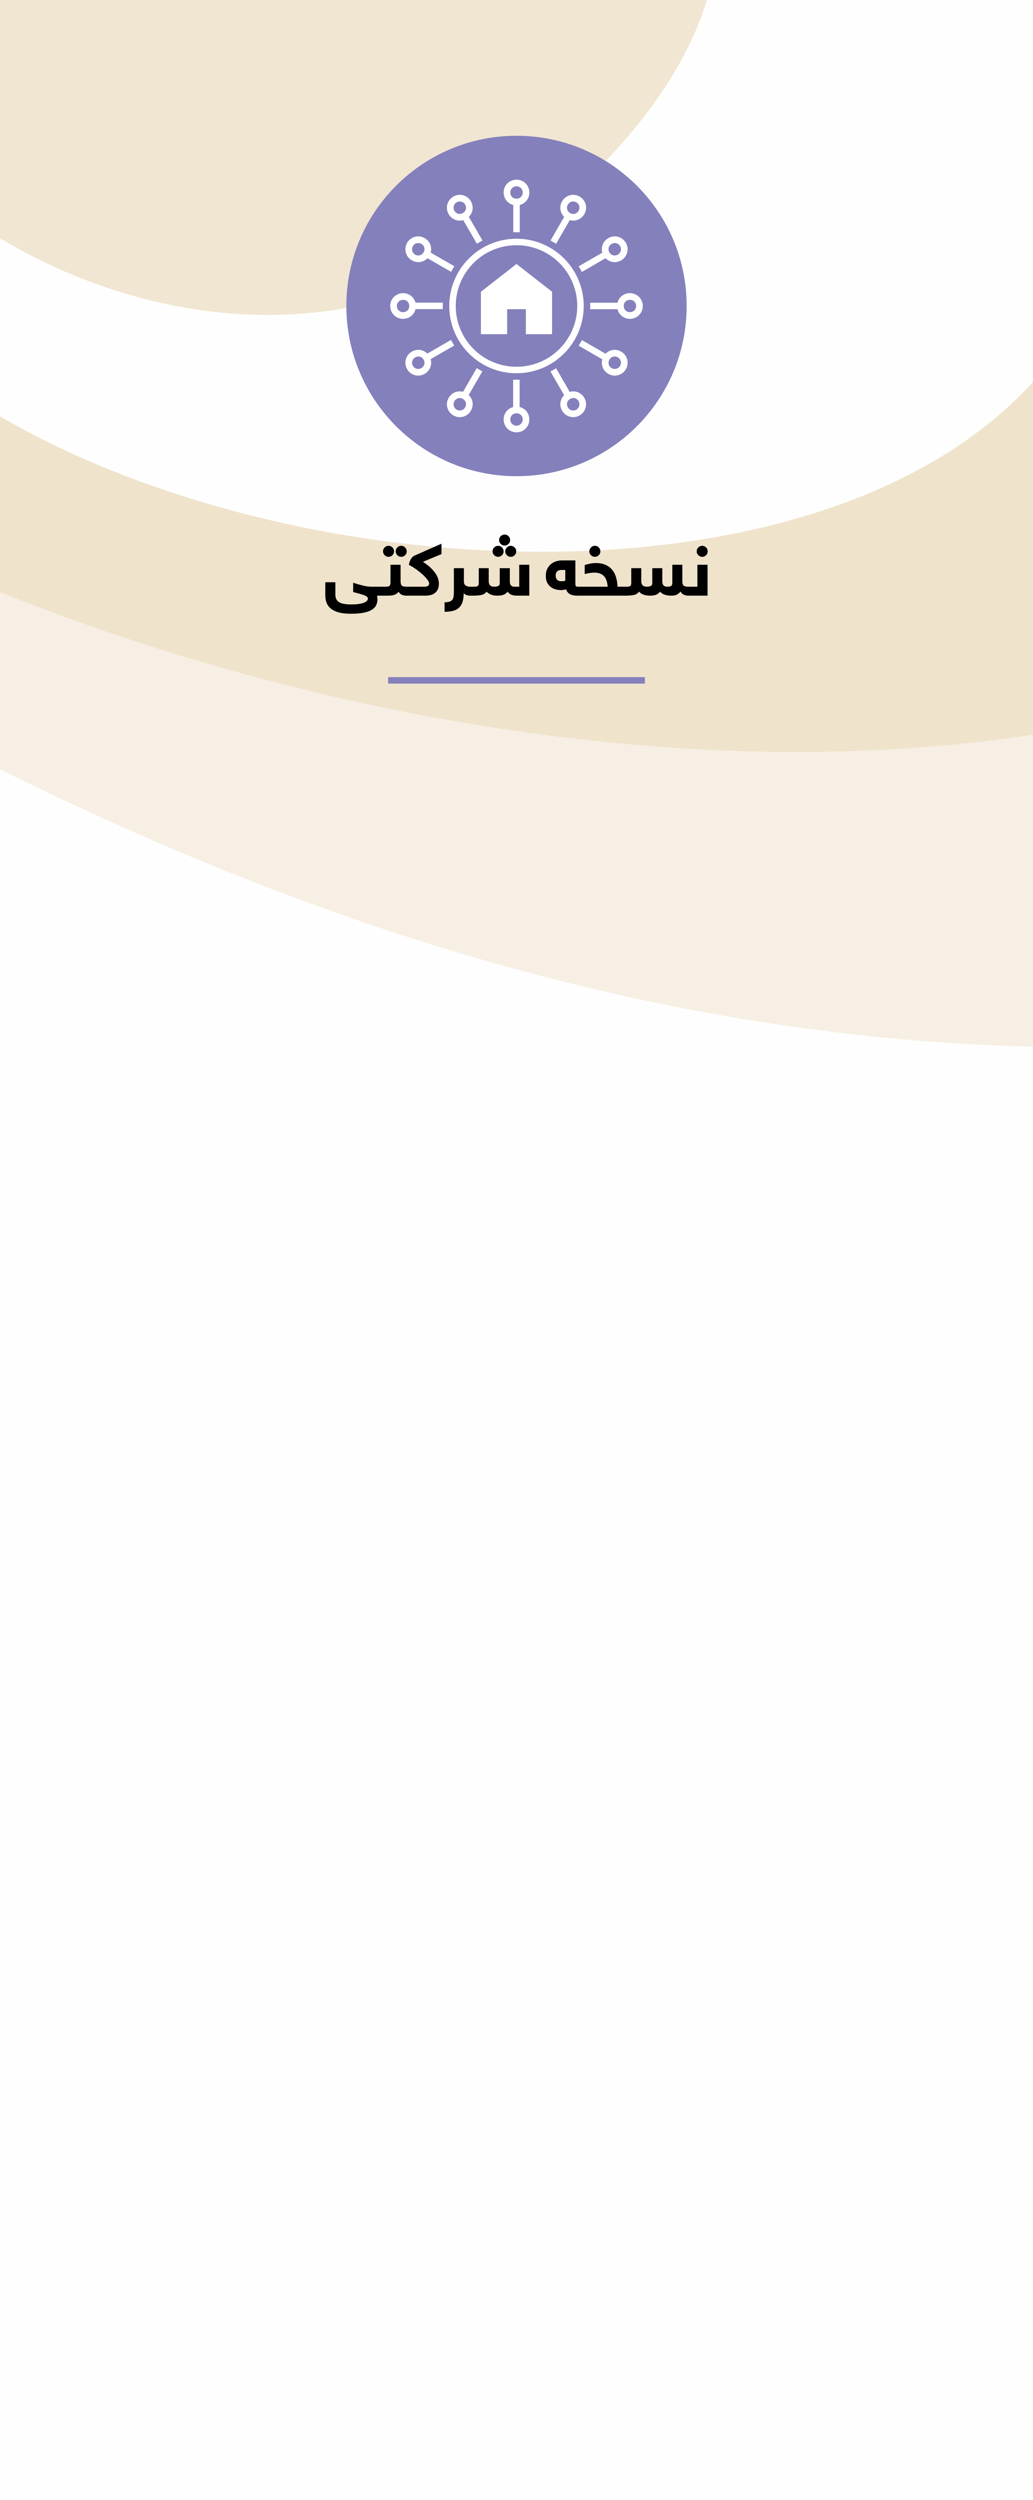 <?xml version="1.0" encoding="UTF-8"?>
<!DOCTYPE svg PUBLIC "-//W3C//DTD SVG 1.1//EN" "http://www.w3.org/Graphics/SVG/1.1/DTD/svg11.dtd">
<!-- Creator: CorelDRAW X7 -->
<svg xmlns="http://www.w3.org/2000/svg" xml:space="preserve" width="6.573in" height="15.901in" version="1.1" style="shape-rendering:geometricPrecision; text-rendering:geometricPrecision; image-rendering:optimizeQuality; fill-rule:evenodd; clip-rule:evenodd"
viewBox="0 0 65728 159012"
 xmlns:xlink="http://www.w3.org/1999/xlink">
 <defs>
  <style type="text/css">
   <![CDATA[
    .fil0 {fill:#FEFEFE}
    .fil6 {fill:#8480BC}
    .fil2 {fill:#F0E3CC}
    .fil1 {fill:#F1E6D1}
    .fil3 {fill:#F7EFE3}
    .fil7 {fill:white}
    .fil5 {fill:#8480BC;fill-rule:nonzero}
    .fil4 {fill:black;fill-rule:nonzero}
   ]]>
  </style>
 </defs>
 <g id="Layer_x0020_1">
  <g id="_2623016592992">
   <polygon class="fil0" points="65728,0 0,0 0,159012 65728,159012 "/>
   <path class="fil1" d="M34332 14022c-11481,8959 -25087,6667 -34332,1138l0 -15160 44980 0c-1482,4939 -5526,10026 -10648,14022z"/>
   <path class="fil2" d="M65728 46735c-21548,3319 -46053,-1173 -65728,-9061l0 -11189c19110,11110 52271,12575 65728,-2188l0 22438z"/>
   <path class="fil3" d="M65728 66577c-22659,-553 -44407,-7056 -65728,-17645l0 -6971 0 -4287c19675,7888 44180,12380 65728,9061l0 6801 0 13041z"/>
   <g>
    <path class="fil4" d="M23992 37888c7,29 12,62 16,98 5,37 8,79 8,129 0,135 -26,258 -76,370 -51,112 -140,209 -269,292 -129,83 -301,147 -519,193 -216,46 -491,68 -825,68 -323,0 -588,-30 -798,-91 -209,-61 -375,-145 -499,-252 -124,-107 -210,-232 -260,-375 -48,-143 -73,-298 -73,-465l0 -820 641 0 0 798c0,213 79,369 233,466 156,98 411,147 766,147 231,0 415,-13 555,-39 140,-26 249,-58 327,-98 78,-40 129,-81 153,-124 24,-43 36,-81 36,-113 0,-86 -85,-158 -254,-217 -170,-60 -398,-126 -684,-198l0 -589c217,69 424,129 622,177 198,50 375,74 534,74l617 0c26,0 50,3 74,9 25,5 45,17 64,34 17,18 31,45 40,81 10,36 15,86 15,149 0,112 -16,190 -47,232 -32,43 -80,64 -146,64l-251 0zm552 -569c113,0 191,-17 236,-51 44,-35 66,-113 66,-233l0 -1113 642 0 0 1057c0,122 23,210 68,261 46,53 148,79 308,79 26,0 50,3 73,9 23,5 44,17 62,34 17,18 31,45 42,81 11,36 16,86 16,149 0,112 -16,190 -47,232 -31,43 -80,64 -146,64 -95,0 -187,-15 -277,-47 -88,-31 -163,-99 -223,-204 -40,57 -88,101 -143,135 -55,34 -114,59 -177,77 -63,16 -128,27 -196,32 -67,5 -134,7 -200,7l-405 0c-25,0 -50,-2 -73,-7 -24,-5 -45,-17 -64,-35 -18,-19 -32,-46 -42,-82 -10,-36 -14,-86 -14,-148 0,-113 16,-190 47,-233 32,-43 80,-64 146,-64l301 0zm-173 -2250c0,-95 34,-178 103,-248 70,-69 153,-105 249,-105 95,0 177,35 246,104 69,69 104,152 104,249 0,94 -35,177 -104,246 -69,69 -151,103 -246,103 -95,0 -177,-34 -247,-103 -70,-69 -105,-152 -105,-246zm806 0c0,-95 34,-178 103,-248 70,-69 151,-105 247,-105 94,0 177,35 247,104 70,69 104,152 104,249 0,94 -34,177 -104,246 -69,69 -151,103 -247,103 -96,0 -177,-34 -247,-103 -69,-69 -103,-152 -103,-246zm1835 2250c69,0 136,-14 198,-41 63,-27 94,-85 94,-171 0,-59 -37,-139 -111,-239 -74,-99 -172,-206 -294,-318 -123,-113 -261,-224 -415,-335 -155,-110 -311,-205 -470,-288 22,-109 49,-199 81,-270 33,-71 66,-127 98,-170 33,-42 66,-74 97,-97 31,-21 57,-37 76,-46l1724 -760 0 661 -1167 485 0 14c197,129 361,256 490,381 128,126 231,248 308,365 78,119 131,231 161,338 30,107 44,207 44,300 0,79 -10,163 -32,251 -22,89 -64,171 -126,247 -61,77 -149,140 -264,189 -114,49 -263,73 -446,73l-1196 0c-26,0 -51,-2 -74,-7 -24,-5 -44,-17 -63,-35 -18,-19 -32,-46 -42,-82 -10,-36 -14,-86 -14,-148 0,-113 16,-190 47,-233 31,-43 80,-64 146,-64l1150 0zm2871 569c-44,0 -103,-10 -179,-30 -76,-20 -142,-63 -198,-129 -3,224 -29,410 -78,561 -49,150 -123,272 -222,364 -99,92 -224,159 -375,198 -151,39 -333,60 -545,64l0 -603c135,-3 242,-19 322,-48 79,-28 139,-69 179,-125 39,-55 64,-127 76,-215 11,-87 16,-192 16,-314l0 -1471 637 0 0 839c0,129 39,218 117,266 78,50 162,74 250,74 25,0 50,3 73,9 24,5 44,17 63,34 18,18 32,45 42,81 10,36 14,86 14,149 0,112 -15,190 -47,232 -31,43 -79,64 -145,64zm200 -569c72,0 132,-1 179,-5 48,-3 87,-13 116,-28 30,-17 51,-41 65,-72 14,-31 21,-75 21,-132l0 -942 632 0 0 839c0,106 28,189 86,250 57,60 146,90 268,90 96,0 177,-14 246,-43 68,-29 102,-93 102,-194l0 -942 641 0 0 839c0,227 98,340 292,340l307 0 0 -1397 641 0 0 1966 -755 0c-175,0 -307,-20 -397,-61 -89,-42 -164,-106 -225,-195 -50,64 -103,111 -159,145 -56,34 -115,59 -174,77 -59,16 -118,26 -175,29 -57,4 -112,5 -165,5 -167,0 -308,-27 -422,-82 -114,-54 -196,-112 -244,-174 -88,116 -204,188 -346,215 -142,27 -323,41 -544,41l-193 0c-25,0 -50,-2 -73,-7 -24,-5 -45,-17 -63,-35 -19,-19 -33,-46 -42,-82 -10,-36 -14,-86 -14,-148 0,-113 15,-190 46,-233 32,-43 80,-64 146,-64l203 0zm1259 -2250c0,-95 34,-178 103,-248 69,-69 153,-105 249,-105 95,0 177,35 246,104 69,69 104,152 104,249 0,94 -35,177 -104,246 -69,69 -151,103 -246,103 -95,0 -177,-34 -247,-103 -70,-69 -105,-152 -105,-246zm806 0c0,-95 34,-178 103,-248 69,-69 151,-105 246,-105 95,0 177,35 247,104 70,69 105,152 105,249 0,94 -35,177 -104,246 -69,69 -151,103 -248,103 -95,0 -177,-34 -246,-103 -69,-69 -103,-152 -103,-246zm-392 -717c0,-94 35,-177 104,-247 69,-70 153,-105 249,-105 95,0 177,34 246,104 69,69 104,152 104,248 0,95 -35,177 -104,246 -69,70 -151,104 -246,104 -95,0 -177,-34 -247,-104 -70,-69 -106,-151 -106,-246zm3600 2253c0,40 5,82 14,126 10,43 28,82 54,117 27,34 62,63 106,86 45,24 102,35 171,35 43,0 87,-1 131,-4 44,-4 89,-14 136,-29l0 -683 -246 0c-122,0 -214,32 -275,97 -61,64 -91,149 -91,255zm1377 1283c-79,0 -155,-5 -229,-17 -75,-11 -143,-31 -205,-61 -63,-30 -118,-71 -165,-122 -48,-52 -85,-118 -110,-200 -56,13 -114,23 -174,32 -59,9 -119,13 -178,13 -82,0 -178,-12 -286,-37 -109,-24 -212,-70 -309,-136 -97,-66 -180,-158 -247,-275 -68,-117 -101,-268 -101,-451 0,-182 32,-335 96,-460 64,-124 146,-226 247,-306 101,-79 212,-137 336,-171 122,-35 243,-52 363,-52l839 0 0 1478c0,76 10,128 30,155 20,27 66,41 139,41l118 0c26,0 50,3 73,9 23,5 45,17 63,34 19,18 33,45 43,81 9,36 14,86 14,149 0,112 -16,190 -47,232 -31,43 -80,64 -146,64l-164 0zm1932 -569c-9,-132 -31,-253 -64,-363 -33,-110 -82,-205 -148,-284 -66,-78 -152,-140 -259,-184 -107,-44 -240,-66 -397,-66 -54,0 -136,7 -248,21 -111,15 -226,39 -346,73l0 -574c76,-26 180,-53 312,-83 131,-30 265,-45 400,-45 247,0 457,40 630,121 173,80 314,189 423,327 108,139 188,300 238,483 51,183 79,374 86,574l321 0c26,0 50,3 73,9 24,5 45,17 63,34 19,18 33,45 43,81 9,36 14,86 14,149 0,112 -16,190 -47,232 -31,43 -80,64 -146,64l-2716 0c-25,0 -50,-2 -73,-7 -24,-5 -45,-17 -64,-35 -18,-19 -32,-46 -42,-82 -9,-36 -14,-86 -14,-148 0,-113 16,-190 47,-233 32,-43 80,-64 146,-64l1768 0zm-1166 -2250c0,-95 35,-178 104,-248 69,-69 152,-105 248,-105 95,0 177,35 246,104 70,69 104,152 104,249 0,94 -34,177 -104,246 -69,69 -151,103 -246,103 -94,0 -177,-34 -247,-103 -70,-69 -105,-152 -105,-246zm2288 2250c72,0 132,-1 179,-5 48,-3 87,-13 116,-28 30,-17 51,-41 64,-72 13,-31 20,-75 20,-132l0 -942 638 0 0 839c0,106 29,189 86,250 58,60 146,90 264,90 98,0 182,-14 249,-43 68,-29 101,-93 101,-194l0 -942 639 0 0 839c0,116 26,201 77,257 50,55 135,83 254,83 92,0 166,-15 222,-46 56,-30 84,-99 84,-205l0 -1146 637 0 0 1057c0,122 24,210 73,261 49,53 156,79 318,79 25,0 50,3 73,9 23,5 44,17 62,34 17,18 31,45 42,81 11,36 16,86 16,149 0,112 -16,190 -47,232 -32,43 -80,64 -146,64 -95,0 -189,-17 -282,-52 -92,-34 -168,-104 -227,-210 -47,62 -95,111 -146,145 -51,35 -103,61 -156,80 -53,18 -105,29 -158,32 -52,4 -103,5 -153,5 -60,0 -122,-5 -188,-14 -66,-10 -131,-24 -195,-45 -64,-20 -122,-46 -173,-79 -50,-34 -91,-72 -122,-118 -101,113 -203,184 -307,213 -104,29 -217,43 -339,43 -324,0 -556,-85 -698,-256 -88,116 -203,188 -344,215 -141,27 -322,41 -543,41l-164 0c-25,0 -50,-2 -73,-7 -24,-5 -45,-17 -64,-35 -18,-19 -32,-46 -42,-82 -9,-36 -13,-86 -13,-148 0,-113 15,-190 46,-233 32,-43 80,-64 146,-64l174 0zm4541 -2250c0,-95 35,-178 104,-248 69,-69 152,-105 249,-105 94,0 177,35 246,104 69,69 103,152 103,249 0,94 -34,177 -103,246 -69,69 -152,103 -246,103 -95,0 -177,-34 -247,-103 -70,-69 -106,-152 -106,-246zm46 2250l0 -1397 647 0 0 1966 -1216 0c-25,0 -50,-2 -73,-7 -24,-5 -44,-17 -63,-35 -18,-19 -32,-46 -42,-82 -10,-36 -14,-86 -14,-148 0,-113 15,-190 47,-233 31,-43 80,-64 145,-64l569 0z"/>
    <polygon class="fil5" points="41034,43482 24694,43482 24694,43070 41034,43070 "/>
    <g>
     <path class="fil6" d="M32864 8636c-5980,0 -10827,4848 -10827,10827 0,5979 4847,10827 10827,10827 5979,0 10827,-4848 10827,-10827 0,-5979 -4848,-10827 -10827,-10827z"/>
     <path class="fil7" d="M33070 13036l0 1739c-68,-3 -138,-4 -206,-4 -68,0 -135,1 -203,4l-3 0 0 -1739c-356,-88 -612,-404 -612,-792 0,-455 363,-817 818,-817 454,0 817,362 817,817 0,388 -255,704 -611,792zm-801 8220l-1669 0 0 -2699 2263 -1766 2264 1766 0 2699 -1668 0 0 -1588 -1190 0 0 1588zm595 2073c1067,0 2034,-433 2733,-1132 700,-700 1132,-1666 1132,-2734 0,-1067 -432,-2034 -1132,-2733 -699,-700 -1666,-1133 -2733,-1133 -1068,0 -2034,433 -2734,1133 -699,699 -1132,1666 -1132,2733 0,1068 433,2034 1132,2734 700,699 1666,1132 2734,1132zm0 412c2362,0 4277,-1915 4277,-4278 0,-2362 -1915,-4278 -4277,-4278 -2363,0 -4278,1916 -4278,4278 0,2363 1915,4278 4278,4278zm2164 -8442l870 -1505c-263,-255 -326,-656 -133,-992 228,-393 724,-526 1117,-299 393,228 527,723 299,1117 -194,336 -574,482 -927,380l-869 1506c-116,-74 -235,-143 -357,-207zm1792 1641l1506 -870c-100,-352 46,-731 381,-924 393,-228 889,-95 1117,299 227,393 94,889 -300,1116 -336,194 -738,130 -993,-134l-1505 869c-64,-122 -133,-241 -206,-356zm731 2317l1739 0c89,-356 405,-611 793,-611 454,0 817,363 817,817 0,454 -363,818 -817,818 -388,0 -704,-256 -793,-612l-1739 0c3,-68 5,-137 5,-206 0,-69 -2,-137 -5,-206zm-525 2374l1505 869c254,-265 657,-330 993,-135 394,227 527,723 300,1116 -228,394 -724,527 -1117,299 -335,-193 -481,-571 -381,-923l-1507 -870c74,-115 143,-233 206,-354l1 -2zm-1644 1792l868 1504c354,-104 736,42 931,379 228,394 94,889 -299,1117 -393,227 -889,94 -1117,-300 -193,-334 -131,-733 130,-988l-870 -1506c122,-63 241,-132 357,-206zm-2320 728l0 1737c360,86 619,403 619,794 0,454 -363,817 -817,817 -455,0 -818,-363 -818,-817 0,-385 252,-699 604,-791l0 -1741c71,4 142,5 214,5 66,0 132,-1 198,-4zm-2372 -528l-868 1502c270,255 336,660 140,998 -227,394 -723,527 -1116,300 -394,-228 -527,-723 -300,-1117 193,-333 567,-479 917,-383l871 -1508c116,75 234,144 356,208zm-1788 -1645l-1503 868c106,355 -40,739 -378,934 -394,228 -890,95 -1117,-299 -227,-393 -94,-889 299,-1116 333,-193 731,-132 986,126l1507 -870 2 5c63,120 131,237 204,352zm-726 -2317l-1737 0c-86,360 -404,620 -794,620 -454,0 -818,-364 -818,-818 0,-454 364,-817 818,-817 385,0 699,252 790,604l1742 0c-4,71 -5,141 -5,213 0,66 1,133 4,198zm527 -2369l-1504 -868c-255,267 -658,332 -996,137 -393,-227 -526,-723 -299,-1116 227,-394 723,-527 1117,-299 334,192 480,569 382,920l1507 870c-74,116 -143,235 -207,356zm1641 -1787l-869 -1505c-354,102 -734,-44 -929,-380 -227,-394 -94,-889 300,-1117 393,-227 889,-94 1116,299 194,335 131,736 -131,991l869 1506c-122,63 -241,132 -356,206zm-1287 -2635c193,-112 429,-46 539,144 115,199 51,426 -144,539 -196,113 -424,55 -539,-144 -110,-190 -49,-428 144,-539zm-2786 2786c111,-193 348,-254 538,-144 200,115 258,344 145,539 -113,195 -340,259 -539,144 -190,-109 -256,-345 -144,-539zm-1021 3807c0,-223 175,-395 395,-395 230,0 395,169 395,395 0,225 -165,394 -395,394 -220,0 -395,-171 -395,-394zm1021 3807c-112,-194 -46,-430 144,-539 199,-115 426,-51 539,144 113,196 55,424 -145,539 -190,110 -427,49 -538,-144zm2786 2786c-193,-111 -254,-348 -144,-539 115,-199 343,-257 539,-144 195,113 259,340 144,539 -110,190 -346,256 -539,144zm3807 1020c-223,0 -395,-175 -395,-394 0,-230 170,-395 395,-395 225,0 395,165 395,395 0,219 -172,394 -395,394zm3806 -1020c-193,112 -429,46 -539,-144 -115,-199 -50,-426 145,-539 195,-113 424,-55 539,144 110,191 49,428 -145,539zm2787 -2786c-111,193 -349,254 -539,144 -199,-115 -257,-343 -144,-539 113,-195 340,-259 539,-144 190,109 256,345 144,539zm1020 -3807c0,223 -175,394 -394,394 -230,0 -395,-169 -395,-394 0,-226 165,-395 395,-395 219,0 394,172 394,395zm-1020 -3807c112,194 46,430 -144,539 -199,115 -426,51 -539,-144 -113,-195 -55,-424 144,-539 190,-110 428,-49 539,144zm-2787 -2786c194,111 255,349 145,539 -115,199 -344,257 -539,144 -195,-113 -260,-340 -145,-539 110,-190 346,-256 539,-144zm-3806 -1021c223,0 395,176 395,395 0,230 -170,395 -395,395 -225,0 -395,-165 -395,-395 0,-219 172,-395 395,-395z"/>
    </g>
   </g>
  </g>
 </g>
</svg>
